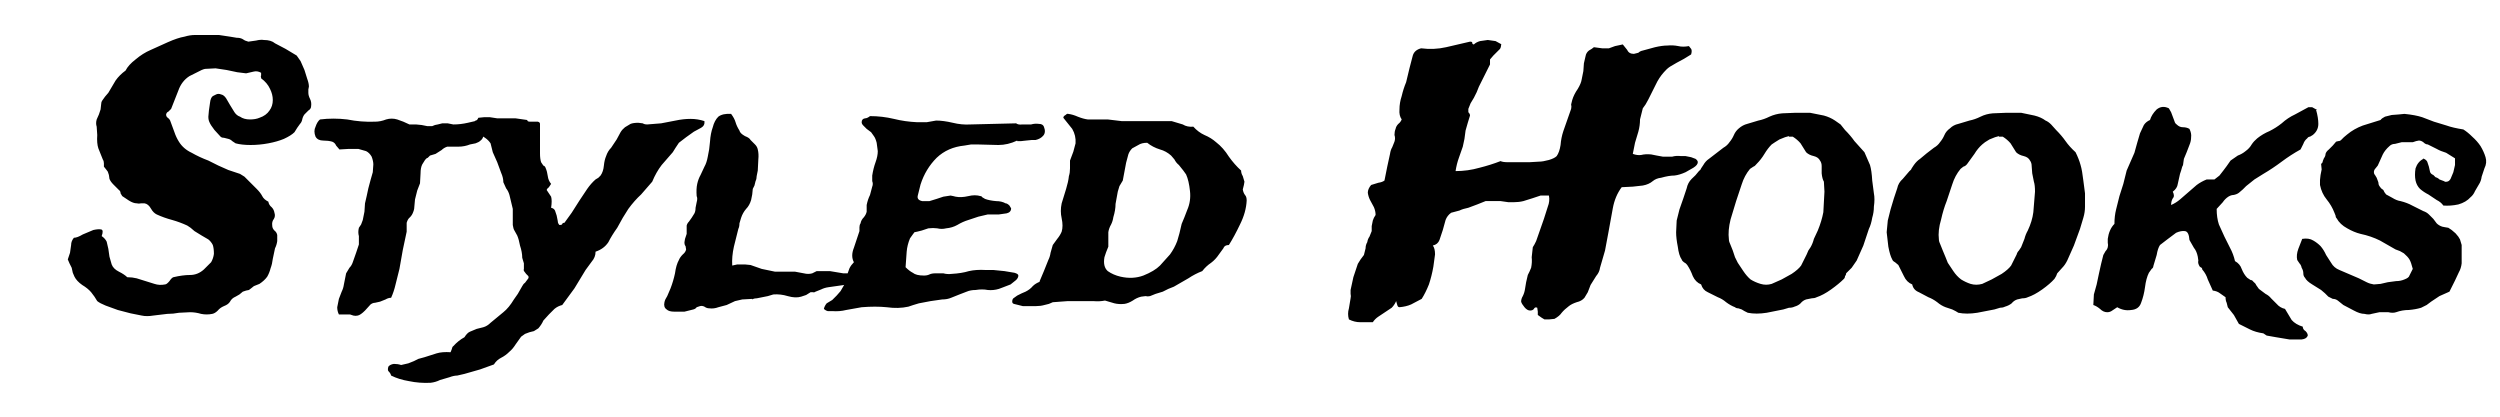 <svg xmlns="http://www.w3.org/2000/svg" width="450" height="75" preserveAspectRatio="xMidYMid" viewBox="0 0 450 75">
  <defs>
    <filter id="filter">
      <feFlood flood-color="#ff0" flood-opacity="1" result="f0"/>
      <feFlood flood-color="#f0f" flood-opacity="1" result="f1"/>
      <!-- <feFlood flood-color="#0ff" flood-opacity="1" result="f2"/> -->
      <feComposite in="f0" in2="SourceAlpha" operator="in" result="c0"/>
      <feComposite in="f1" in2="SourceAlpha" operator="in" result="c1"/>
      <!-- <feComposite in="f2" in2="SourceAlpha" operator="in" result="c2"/> -->
      <feOffset dx="0" dy="-3" in="c0" result="o0"/>
      <feOffset dx="4" dy="3" in="c1" result="o1"/>
      <!-- <feOffset dx="-4" dy="3" in="c2" result="o2"/> -->
      <feBlend in="SourceGraphic" in2="o0" mode="multiply" result="b0"/>
      <feBlend in="b0" in2="o1" mode="multiply" result="b1"/>
      <!-- <feBlend in="b1" in2="o2" mode="multiply" result="b2"/> -->
    </filter>
  </defs>
  <path d="M43 14q-.1-.3 0-.4v-.5q-.7-.4-1.4-.2l-1.3.3-1.6-.2-1.9-.4-2-.3-1.9.1q-.5.1-1.4.6l-1.4.7q-1.4.9-2 2.6l-1.3 3.3-.5.5q-.3.1-.4.5 0 .4.3.6.4.3.5.7l.7 1.9q.3.9.8 1.7.8 1.3 2.3 2 1.4.8 3 1.4l1.8.9 1.8.8 1.2.4.9.3.8.5.8.8.7.7.7.7q.7.7 1 1.3.3.6 1.1 1 .1.6.6 1 .4.4.5 1 .2.6-.1 1.1-.4.5-.3 1.2 0 .5.4.9.4.3.5.8v1.1q-.1.7-.4 1.3l-.4 1.9q-.1.9-.4 1.7-.2.8-.6 1.5-.5.7-1.4 1.3l-.5.2-.5.2-.5.4-.4.3-.5.1-.6.2-.6.5-.7.4q-.7.3-1 .9-.3.5-1.1.8-.7.3-1.1.8-.5.5-1 .6-1 .2-2 0-1-.3-2-.3l-2 .1q-1 .2-2.1.2l-2.5.3q-1.2.2-2.1 0l-2-.4-2.3-.6-2.2-.8q-1-.4-1.5-.8l-.5-.8-.6-.8q-.6-.7-1.6-1.3-1-.7-1.4-1.5l-.3-.7-.2-.9-.4-.8-.3-.7.2-.6.2-.6.2-1.4q0-.7.5-1.3.6 0 1.6-.6l1.9-.8q.9-.2 1.4-.1.5.1.1 1.2.6.4.9 1l.3 1.3.2 1.4.4 1.4q.3.8 1.3 1.3t1.5 1q.9 0 1.7.2l1.6.5 1.6.5q.9.3 1.9.1.3 0 .8-.6.4-.6.7-.7 1.7-.4 3-.4 1.4 0 2.5-1l1.3-1.3q.4-.7.5-1.5 0-1-.2-1.6-.3-.6-.8-1l-1.2-.7-1.3-.8-.7-.6-.6-.4q-1.3-.6-2.7-1-1.5-.4-2.8-1-.6-.3-1-1-.5-.9-1.2-1h-.6q-.4.1-.8 0-.6 0-1.4-.5l-1.2-.8-.3-.5q0-.4-.3-.6l-1-1q-.5-.5-.7-1l-.1-.7-.2-.6-.3-.4-.4-.5v-.6q0-.4-.2-.7l-.8-2q-.3-.9-.2-2.4l-.1-1.5q-.2-.6 0-1.3l.4-.9.3-.9.1-.9q0-.4.2-.7l.5-.7.6-.7 1.3-2.2q.7-1 1.8-1.8.5-1 1.8-2 1.3-1.1 2.7-1.7l3.1-1.4q1.8-.8 3-1 1-.3 1.9-.3h4.3l2 .3 1.2.2q.6 0 1 .2l.5.3.6.2 1.4-.2q.8-.2 1.4-.1 1.3 0 2 .6l1.9 1 1 .6 1 .6.7 1 .7 1.6.5 1.6q.3.8.3 1.4l-.1.5v.6q0 .5.3 1.1.3.6.2 1.3 0 .5-.5.8l-.7.7q-.3.4-.4.9-.1.5-.4.8l-.5.7-.5.8q-.6.6-1.9 1.2-1.2.5-2.8.8-1.6.3-3.2.3t-2.7-.3l-.6-.4q-.3-.3-.7-.4l-.8-.2q-.4 0-.6-.2l-1.1-1.2q-.7-.9-.9-1.4-.2-.4-.2-1l.1-1.1.2-1.4q.1-.9.5-1.2l.6-.3q.4-.2.9 0 .5.1.9.7l.7 1.2.8 1.3q.4.6 1 .8.7.5 1.8.5 1 0 1.7-.3 1.2-.4 1.8-1.3.6-.8.6-1.9 0-1-.5-2-.5-1.1-1.6-1.9zm42.6 8q-.1 1-.7 1.2l-1.2.5q-.5.3-.7.8-.1.5-.5.8-.3.3-.9.5l-1 .2q-1 .4-2.1.4h-2q-.6.2-1 .6l-1.1.7-1 .3-.4.4q-.3.1-.5.4l-.5.8q-.3.6-.3 1.6l-.1 1.8-.5 1.3-.4 1.6-.1 1.1q0 .6-.2 1.1-.2.6-.6 1-.4.3-.6 1v1.6l-.7 3.3-.6 3.4-.7 2.8q-.3 1.3-.8 2.4-.5 0-1 .3l-1 .4-.9.2q-.4 0-.8.3l-1 1.1q-.8.8-1.3.9-.4.1-.8 0l-.6-.2h-2q-.3-.6-.3-1.3l.3-1.5.5-1.3q.3-.6.4-1.3l.2-1 .2-1 .6-1q.4-.4.6-1l.6-1.7.5-1.5v-1.5q-.2-.7 0-1.5l.4-.6.3-.8.3-1.5.1-1.5.3-1.3.3-1.4.4-1.5.4-1.4.1-1.4q0-.6-.3-1.4-.4-.7-1-1l-1.4-.4h-1.7l-1.7.1-.6-.7q-.2-.5-.7-.7-.7-.2-1.6-.2-1 0-1.4-.7-.4-1 0-1.8.3-.9.8-1.3 2.4-.3 4.9 0 2.5.5 5 .4 1 0 2-.4 1-.3 2 0l1.1.4 1.1.5h1.2l1 .1 1 .2h.9l.5-.2.5-.1.8-.2h1l1 .2q1.3 0 2.6-.3l2.6-.6h1.4q.7 0 1.3.4zm7.6.4v5.2q0 1 .2 1.6l.4.6q.3.1.4.4.3.7.4 1.5.1.8.6 1.4l-.4.6q-.3.2-.4.5l.8 1.2q.2.7 0 2 .5.1.7.5l.3.9.2 1q0 .4.3.7.5 0 .5-.2.1-.2.4-.2l1.3-1.8 1.4-2.2 1.4-2.1q.7-1 1.5-1.7l.5-.3.4-.4q.5-.7.6-1.8.1-1 .4-1.7.3-.9.9-1.5l1-1.5.7-1.3q.3-.5.8-.9l1-.6q.5-.2 1.4-.2l.8.1q.3.2.8.2l2.5-.2 2.6-.5q1.4-.3 2.7-.3 1.3 0 2.5.4.1.8-.6 1.2l-1.3.7-1.4 1-1.3 1-.6.9-.5.8-2 2.3q-1 1.3-1.7 3l-2 2.3q-1.2 1.1-2.3 2.6l-1 1.6-1 1.8q-1 1.4-1.6 2.6-.8 1.2-2.3 1.7 0 1-.7 1.8l-1.1 1.5-2 3.3-2.2 3q-.8.2-1.4.7l-1 1-1 1.1q-.3.7-.9 1.4l-.8.5-.8.2-.8.3-.7.5-1 1.4q-.5.8-1.1 1.3-.7.7-1.5 1.1-.8.4-1.3 1.2l-2.5.9-2.8.8-1.3.3q-.6 0-1.4.3l-1.7.5q-.8.4-1.7.5-2 .1-3.9-.3-1.8-.3-3.2-1-.1-.4-.4-.7-.3-.2-.1-.9.3-.4 1-.5.7 0 1.3.2l1.3-.3 1-.4.8-.4 1.1-.3 2.2-.7q1-.3 2.5-.2l.2-.5q.1-.5.3-.6.9-1 2-1.6.5-.8 1-1l1.2-.5 1.2-.3q.7-.2 1.3-.8l2.3-1.9q1-.8 1.9-2.3l.7-1 .8-1.4q.2-.4.5-.6l.6-.8q.1-.2 0-.4l-.4-.4-.3-.4q-.2-.2-.1-.5v-1l-.3-1q0-1-.4-2.2-.2-1.1-.5-1.8l-.5-.9q-.2-.3-.3-1v-2.9l-.6-2.5q-.2-.7-.6-1.2l-.5-1.1q0-.8-.4-1.7l-.7-1.9-.8-1.8-.4-1.6q-.4-.6-1-1l-1.2-.8-1-.7q-.4-.2-.4-.6 0-.3.2-.5l.3-.2.4-.3q.3 0 .5-.5l1-.1h1.1l1.3.2h3.3l2.1.3q0 .3.5.3h1.4q.4.1.4.4zm38.2 31.4l-1.8.1-1.3.3-1.5.7-1.5.4q-.8.3-1.6.2-.5 0-.9-.3-.4-.2-.8-.1l-.6.2q-.2.3-.6.4l-1.6.4h-1.8q-1 0-1.4-.4-.6-.4-.4-1.3.1-.5.5-1.1l.6-1.4q.5-1.3.8-2.7.2-1.5.7-2.4.2-.5.7-1 .5-.4.6-.9l-.1-.6q-.2-.2-.2-.7l.1-.6.3-.9v-1.5q.1-.4.4-.7l.5-.7.5-.8q.2-.4.2-1l.2-1q.2-.7 0-1.1-.1-1.3.1-2.2.2-.9.6-1.6l.7-1.5q.4-.7.6-1.8.3-1.3.4-2.7.1-1.5.5-2.6.3-1.2 1-1.9.8-.6 2.3-.5.6.8.8 1.5.2.7.7 1.5.1.5 1 1 .8.3 1 .7l.8.8q.4.4.5.9.2.8.1 1.8l-.1 2-.2 1q0 .5-.2.9l-.2.8-.3.6-.1 1-.2 1q-.3 1-.9 1.6-.6.7-.9 1.6l-.3 1q0 .6-.2 1l-.8 3.2q-.4 1.8-.3 3.4l.9-.2h1.4l1 .1 2 .7 2.4.5h3.6l1.6.3q.8.2 1.5 0l.4-.2.4-.2h2.4l2.4.4h1.3q.4 0 .6.2.3.2.3.6 0 .5-.9.8l-1.2.5-1.4.2-1.4.2q-.7.1-1.3.4l-1 .4q-.3.2-.4.1h-.5l-.8.5-.9.3q-1 .3-2.4-.1-1.3-.4-2.6-.3l-1 .3-1 .2-1 .2q-.5 0-.8.2zm47.7-28.5q-1.7.8-3.4.8l-3.8-.1h-1.1l-1.2.2q-3 .3-5 2.2-2 2-2.9 4.8l-.5 2q-.2.8.8 1h1.3l1.3-.4 1.2-.4 1.3-.2.5.1.4.1q1 .2 2.3-.1 1.2-.3 2.2 0 .2 0 .3.2l.5.3q.8.3 2 .4 1 0 1.7.4.3 0 .7.4l.3.5q0 .7-.8.9l-1.4.2h-2l-1.7.4-1.8.6q-1 .3-2 .9-.9.5-2 .6-.8.2-1.6 0-.7-.1-1.6 0l-.6.2-.6.2-.8.2-.5.1-.3.4-.5.7q-.5 1.2-.6 2.4l-.2 2.8q.7.7 1.3 1 .6.5 2 .5.6 0 1-.2t1.1-.2h1.4q.7.2 1.5.1 1.8-.1 3.1-.5 1.3-.3 3-.2h1.4l2 .2 1.8.3q.7.2.7.5 0 .4-.4.8l-1 .8-1.3.5-.8.3q-1 .3-2 .2-1-.2-2.2 0-.9 0-1.6.3l-1.3.5-1.5.6q-.7.3-1.6.3l-2.1.3-2.1.4-1 .3-.9.3q-1.8.4-3.9.1-2-.2-4.5 0l-2.8.5q-1.2.3-2.5.2h-.8q-.4-.1-.7-.4.1-.5.5-1l1-.6.8-.8.7-.8.7-1.2.4-1.5.5-1.4q.3-.6.8-1.1-.6-1.1 0-2.6l1-3v-.7q0-.4.2-.7.1-.6.6-1.1.4-.5.5-1v-1.2q.2-1 .6-1.8l.4-1.5q.2-.5 0-1v-1q.2-1.3.6-2.4.4-1.1.4-2l-.2-1.5q-.2-.8-.5-1.2l-.5-.7-.8-.6-.6-.6q-.3-.3-.3-.6 0-.6.6-.7.4 0 .9-.4 2.2 0 4.3.5 2 .5 4.2.6h1.7l1.7-.3q1.3 0 3 .4 1.6.4 3.2.3l4.1-.1 4.1-.1q.4.3 1.1.2h1.6q.7-.2 1.4-.1.7 0 .9.5.4 1-.1 1.6-.5.6-1.4.8h-.7l-1 .1-.9.1h-.7zm4 25.4l.8-1.9.8-2q.3-.6.4-1.3l.4-1.4.8-1.1q.5-.6.8-1.3.3-1 0-2.4-.3-1.3 0-2.7l.8-2.6q.4-1.3.5-2.3.2-.6.2-1.4v-1.4l.6-1.6.4-1.5q.1-1.4-.6-2.6l-1.6-2q0-.3.4-.5.3-.3.5-.2.8.1 1.7.5 1 .4 1.8.5h3.6l2.5.3h9l2 .6q.8.5 1.9.4.9 1 2 1.5 1.2.5 2.1 1.3 1.3 1 2.3 2.6 1 1.4 2.2 2.5 0 .5.3 1l.3 1-.1.6-.2.8q.1.6.4 1 .3.3.3 1-.1 2.1-1.2 4.3-1 2.1-2 3.7-.8 0-1 .6l-.8 1.1q-.6.9-1.4 1.5-.9.6-1.6 1.5-1.3.5-2.5 1.3l-2.6 1.5-1 .4-1 .5-1.3.4-1 .4q-.4.1-.8 0l-.8.1q-.8.2-1.5.7-.8.5-1.5.6-1 .1-1.8-.1l-1.7-.5q-1 .2-2.1.1h-4.6l-2.7.2-.7.3-.8.2q-.7.2-1.5.2h-2.4l-.8-.2-.8-.2q-.3-.1-.3-.4 0-.4.2-.6l.7-.5.8-.4.7-.3q.8-.4 1.3-1 .5-.5 1.3-.8zm16.7-24q-.5.5-.7 1.1l-.4 1.5-.3 1.6-.3 1.6-.6 1-.3 1-.4 2.2q0 1.1-.4 2.4-.1.7-.4 1.3-.4.7-.5 1.4v2.6l-.4 1-.3.9q-.3 1.7.6 2.5 1 .7 2.3 1 2.2.5 4.1-.2 2-.8 3-1.8l1.8-2q.8-1.1 1.3-2.4l.4-1.4.4-1.7.5-1.2.5-1.3q.7-1.6.5-3.4-.2-1.9-.7-3l-.5-.7-.8-1q-.5-.4-.8-1l-.6-.7q-.9-.8-2-1.1-1.3-.4-2.3-1.2-1 0-1.6.4zm66.4-18.7q0 .5-.2.8l-.6.6-.6.6-.6.7v.9l-1 2-1 2-.4 1-.5 1-.6 1-.4 1v.6q.3.3.3.6l-.4 1.3-.4 1.4-.2 1.5-.3 1.4-.7 2q-.4 1.1-.6 2.4 2.2 0 4.3-.6 2-.5 3.8-1.2.4.2 1.3.2h3.9l1.7-.1q.7 0 1.8-.3 1-.3 1.4-.7.5-.7.7-2 .1-1.3.5-2.5l.7-2 .7-2q.1-.4 0-.8l.2-.8q.3-1 1-2 .6-1 .7-1.7l.3-1.5.1-1.4.3-1.3q.1-.6.6-1l.5-.3.4-.3 1.5.2h1.2l1.1-.4 1.4-.3.8 1q.3.7 1.2.7l.8-.2q.3-.3.8-.4l2.2-.6q1.3-.3 2.2-.3 1-.1 2 .1.8.2 1.9 0l.4.5q.2.3 0 1l-1.3.8-1.3.7-1.2.7q-.6.4-1.1 1-.9 1-1.5 2.3l-1.3 2.6-.5.9-.5.7-.5 2q0 1.1-.3 2.2l-.6 2-.4 2q.8.3 1.5.2.8-.2 1.8-.1l1 .2 1.1.2h1.7q.7-.2 1.6-.1h.8l1 .2.8.3q.4.3.4.6 0 .5-.8 1l-1.4.8q-1.1.5-2 .6-1 0-2.4.4-.9.1-1.5.6-.7.6-1.8.8l-1.8.2-2 .1q-1.2 1.6-1.6 3.8l-.8 4.4-.6 3.2-.9 3.1q-.1.8-.7 1.5l-1 1.6-.5 1.3-.6 1q-.5.6-1.4.8-.9.3-1.4.7-.8.6-1.3 1.2-.4.6-1.3 1.1l-1 .1h-.8l-.5-.3-.7-.5v-.6l-.1-.7q-.4-.2-.6.2-.2.3-.7.3-.5 0-1-.6t-.6-1q0-.5.3-1 .3-.6.4-1.3l.2-1.2.3-1.3.3-.6.3-.7q.2-1 .1-1.9l.2-1.8.3-.5.3-.6.7-2 .7-2 .7-2.2q.4-1 .2-2h-1.5l-1.5.5-1.6.5q-.8.2-1.7.2h-1l-1.4-.2h-2.7l-1.5.6-1.6.6q-1 .2-1.6.5l-1.5.4q-.7.5-1 1.3l-.5 1.8-.6 1.8q-.3.8-1.2 1 .4.5.4 1.6l-.3 2.2q-.3 1.7-.8 3.2-.6 1.5-1.3 2.6l-1.9 1q-.9.4-2.1.5-.3 0-.4-.4l-.2-.7q-.3.7-.8 1.2l-1.2.8-1.2.8q-.6.4-1 1h-2.3q-1 0-2-.5-.3-1 0-2l.3-1.8q.1-.4 0-.8v-.7l.5-2.3.8-2.4.5-.8.6-.8.3-1.2q0-.6.3-1.1.1-.6.4-1l.4-1v-.9l.2-1 .2-.5.3-.5q0-.7-.3-1.4l-.7-1.3q-.3-.6-.4-1.3 0-.7.6-1.4l1.3-.4q.7-.1 1.1-.4l.5-2.5.5-2.3q.1-.7.4-1.2l.4-1q.2-.6 0-1.2 0-.6.2-1.1.1-.5.5-.9.4-.3.6-.8-.5-.7-.4-1.8 0-1.2.4-2.4.3-1.3.8-2.5l.6-2.5.6-2.3q.3-1 1.5-1.3 2.3.3 4.5-.2l4.3-1q.4 0 .4.2 0 .3.3.3.4-.4 1.1-.6l1.4-.2 1.4.2 1.1.6zm65.4 19.4l1 2.3q.3 1 .4 2.8l.3 2.3q.2 1 0 2.4 0 1-.3 2-.2 1.2-.6 2l-1 3-1.2 2.7-.9 1.3-1 1q0 .3-.2.5 0 .3-.2.5-.9.9-2.3 1.9-1.4 1-2.6 1.4-.4.2-.9.2l-1 .2q-.6.2-1 .7-.4.4-1.1.6-.4.2-1 .2l-1 .3-3 .6q-1.9.3-3.4 0l-.6-.3-.5-.3-.6-.2q-.4 0-.6-.2-.8-.3-1.6-.9-.7-.6-1.5-.9l-1.8-.9q-.9-.4-1.2-1.4-1-.4-1.5-1.5-.4-1.1-1-2-.2-.3-.6-.5-.3-.2-.4-.5-.5-.7-.7-2.3-.3-1.5-.3-2.6l.1-2.1.5-2 .7-2 .6-1.8q.2-1 .9-1.7.7-.6 1.3-1.4.3-.2.4-.5l.4-.6q.4-.7 1-1.1l1.3-1 1.3-1q.7-.4 1.1-1 .5-.6.8-1.3.3-.7.9-1.2.7-.6 1.5-.8l2-.6q1-.2 2-.7 1.1-.5 2.3-.6l2.4-.1h2.6l2.5.5q1.1.3 2 .9l1 .7.8 1q1 1 1.7 2zm-13.6-2.9l-.7.2-1 .4-.8.5-.6.4q-.7.7-1.3 1.7-.6 1-1.4 1.8-.3.4-.6.5l-.6.4q-1 1.2-1.5 2.8l-1 3-1 3.3q-.5 2-.3 3.6 0 .4.3 1l.4 1 .4 1.2.5 1 1 1.5q.6.9 1.3 1.5.8.5 1.8.8 1 .3 2 0l1.8-.8 1.8-1q1.2-.8 1.7-1.5l1-2 .3-.7.4-.6q.4-.7.6-1.5l.7-1.5q.7-1.7 1-3.3l.2-3.7-.1-1.8q-.3-.5-.4-1.5v-1.3q0-.6-.3-1-.3-.6-1.1-.8-.9-.2-1.4-.7l-1-1.6q-.6-.7-1.4-1.2h-.7zm51.6 2.9q.6 1.2.9 2.3.3 1 .5 2.8l.3 2.3v2.4q0 1-.3 2l-.6 2-1.1 3-1.2 2.7q-.4.8-.9 1.3l-.9 1-.2.5-.3.5q-.8.9-2.2 1.9-1.4 1-2.6 1.4-.4.2-1 .2l-.9.2q-.6.2-1 .7-.5.4-1.2.6-.4.2-.9.2l-1 .3-3.1.6q-1.9.3-3.4 0l-.5-.3-.6-.3-.6-.2-.6-.2q-.8-.3-1.5-.9-.8-.6-1.6-.9l-1.7-.9q-1-.4-1.2-1.4-1-.4-1.5-1.5l-1-2-.6-.5q-.4-.2-.5-.5-.4-.7-.7-2.3l-.3-2.6.2-2.1.5-2 .6-2 .6-1.8q.2-1 1-1.7l1.2-1.4q.3-.2.4-.5l.4-.6q.5-.7 1.1-1.1l1.2-1 1.3-1q.7-.4 1.1-1 .5-.6.8-1.3.3-.7 1-1.2.6-.6 1.5-.8l2-.6q1-.2 2-.7 1-.5 2.2-.6l2.5-.1h2.6l2.4.5q1.2.3 2 .9.5.2 1 .7l.9 1q1 1 1.7 2t1.8 2zm-13.8-2.9l-.7.2-1 .4-.8.5-.5.4q-.8.7-1.4 1.7l-1.3 1.8q-.3.4-.7.5l-.5.4q-1 1.2-1.5 2.8l-1 3q-.6 1.5-1 3.3-.6 2-.4 3.6 0 .4.3 1l.4 1 .5 1.2.4 1 1 1.5q.6.9 1.4 1.5.8.5 1.7.8 1 .3 2.1 0l1.7-.8 1.8-1q1.2-.8 1.7-1.5l1-2q.1-.4.4-.7l.4-.6.6-1.5q.2-.8.6-1.5.8-1.7 1-3.3l.3-3.7q0-1.2-.2-1.8l-.3-1.5-.1-1.3q0-.6-.3-1-.3-.6-1.1-.8-.9-.2-1.4-.7l-1-1.6q-.6-.7-1.4-1.2h-.7zm57.1-4.7q.4 1.4.4 2.5 0 1.2-1 2l-.5.3q-.3 0-.5.3-.5.4-.7 1l-.5 1q-1.8 1-3.4 2.2-1.6 1.2-3.3 2.2l-1.6 1-1.5 1.2-.6.6-.7.6q-.4.3-1 .4-.4 0-.9.3-.6.4-1 1l-1.1 1.2q0 1.6.4 2.8l1 2.2 1 2q.6 1.1.9 2.4.9.5 1.2 1.4.4 1 1 1.6l.6.4q.3 0 .5.3.4.3.5.6l.5.7 1.2.9q.6.3 1 .8l1 1q.6.7 1.5.9l1.2 2q.7.8 2 1.2 0 .5.5.8.4.4.4.8-.2.6-1.1.7h-2.2l-2.4-.4-1.7-.3-.3-.2-.3-.2q-1.4-.2-2.4-.7l-2-1-.9-1.6-1.1-1.4-.2-.8q-.2-.4-.2-1l-1-.7q-.5-.4-1.3-.5l-.9-2q-.3-1-1-1.8 0-.3-.3-.4-.2-.1-.3-.4-.2-.4-.1-.8l-.1-.7q-.2-1-.7-1.6l-.8-1.4q-.1-1.5-.8-1.6-.7-.1-1.6.3l-1.6 1.2-1.3 1q-.4.6-.6 1.8l-.6 2q0 .3-.3.5l-.5.7q-.5 1-.7 2.6-.2 1.5-.7 2.8-.4 1.2-1.8 1.3-1.3.2-2.5-.5l-.9.6q-.4.3-.9.3-.7 0-1.3-.6-.6-.5-1.2-.7l.1-1.9.5-1.8.4-1.9.4-1.8.2-.8.2-.8.4-.7q.3-.3.4-.7.1-.4 0-.8v-.7q.1-.8.4-1.5.3-.7.8-1.2 0-1.4.3-2.6l.6-2.4.7-2.2.6-2.4 1.4-3.2.5-1.8.5-1.7.7-1.5q.4-.6 1.1-.9.3-1 1.2-1.9 1-.8 2.2-.2l.4.7.3.8.3.8q.1.4.4.6.5.5 1.1.5.7 0 1.2.3.4.8.3 1.5 0 .7-.3 1.4l-.5 1.3-.5 1.2-.1.7q0 .4-.2.7l-.2.7-.2.6-.4 1.8q-.1.8-.9 1.4.4.8 0 1.2-.3.5-.3 1.2.9-.4 1.6-1l1.5-1.3 1.5-1.3q.8-.6 1.8-1h1.4l.9-.7.7-.9.6-.8.7-1 1.3-.9q.8-.3 1.4-.8.7-.5 1.1-1.2.4-.6 1-1.1 1-.8 2.2-1.3 1.2-.6 2.2-1.4 1.1-1 2.4-1.6l2.4-1.3h.7l.9.5zm19.2 8.7q.6.2.8.6l.3.9.2.9q.1.4.6.6l.4.4q.4.1.7.4l.8.3q.3.2.5.1.4 0 .7-.5l.5-1.2.3-1.3v-1.2l-.8-.5-.8-.5q-1-.3-1.7-.7l-1.6-.8q-.4 0-.8-.4-.4-.3-.8-.3l-.5.1-.6.2h-2l-1.2.3q-.6 0-1 .4-.8.7-1.2 1.5l-.9 2-.4.5q-.3.3-.3.7 0 .3.2.5l.3.5.3.8q0 .4.2.7l.3.4.4.3.2.4.3.4 1.1.6q.8.5 1.5.6 1.2.3 2.1.8l2 1q.6.2 1 .6l.8.8.6.8q.4.4 1 .6l.5.1.6.1.6.4.7.6.5.6.3.5.3 1v3.3q-.1.9-.5 1.6l-.7 1.5-1 2-1.8.8-1.5 1-.8.6-1 .5q-1 .3-2.2.4-1.2 0-2.3.4-.6.2-1.4 0h-1.6l-1.4.3q-.5.2-1.3 0-.8 0-1.9-.6l-1.9-1-.5-.4-.5-.4q-.4-.3-.9-.3l-.8-.4-.6-.6-.7-.6-1.6-1q-1-.6-1.3-1.2-.3-.3-.3-.8t-.3-1q-.1-.5-.4-.8l-.4-.6q-.2-.9.2-2l.7-1.8q1.2-.2 2 .3.7.4 1.3 1 .6.7 1 1.6l.9 1.4q.5.9 1.5 1.3l2.1.9.7.3.7.3 1.4.7q.6.3 1.3.4l1.2-.1 1.3-.3 1.5-.2q.8 0 1.5-.3.8-.3.9-.7l.6-1.2q-.3-1.2-.6-1.7t-1-1.1l-.7-.4-.8-.3-2.8-1.6q-1.6-.8-3.5-1.2-1.2-.3-2.4-1-1.3-.7-1.9-1.8-.2-.2-.2-.5l-.2-.5q-.5-1.3-1.4-2.4-.9-1.1-1.2-2.6v-.9l.1-.9.2-1-.1-1q.3-.2.3-.5l.2-.5q.3-.4.3-.8.1-.4.6-.8l.7-.7.6-.7.4-.1q.3 0 .5-.2l.5-.5.6-.5q1.2-1 2.8-1.6l3.2-1q.2-.3.8-.6l1.2-.3 1.3-.1 1-.1q2 .2 3.2.6l2.1.8 2.3.7q1.1.4 3 .7.8.5 1.6 1.3.9.8 1.5 1.7.6 1 .9 2 .3 1-.2 2l-.5 1.5q-.1.8-.5 1.4l-.7 1.2q-.3.7-.8 1.1-.8.9-2.2 1.3-1.4.3-2.7.2-.4-.6-1.2-1l-1.5-1q-.8-.4-1.5-1-.6-.6-.8-1.5-.2-1 0-2.2.4-1.2 1.4-1.7z" fill="#000" filter="url(#filter)"/>
</svg>
